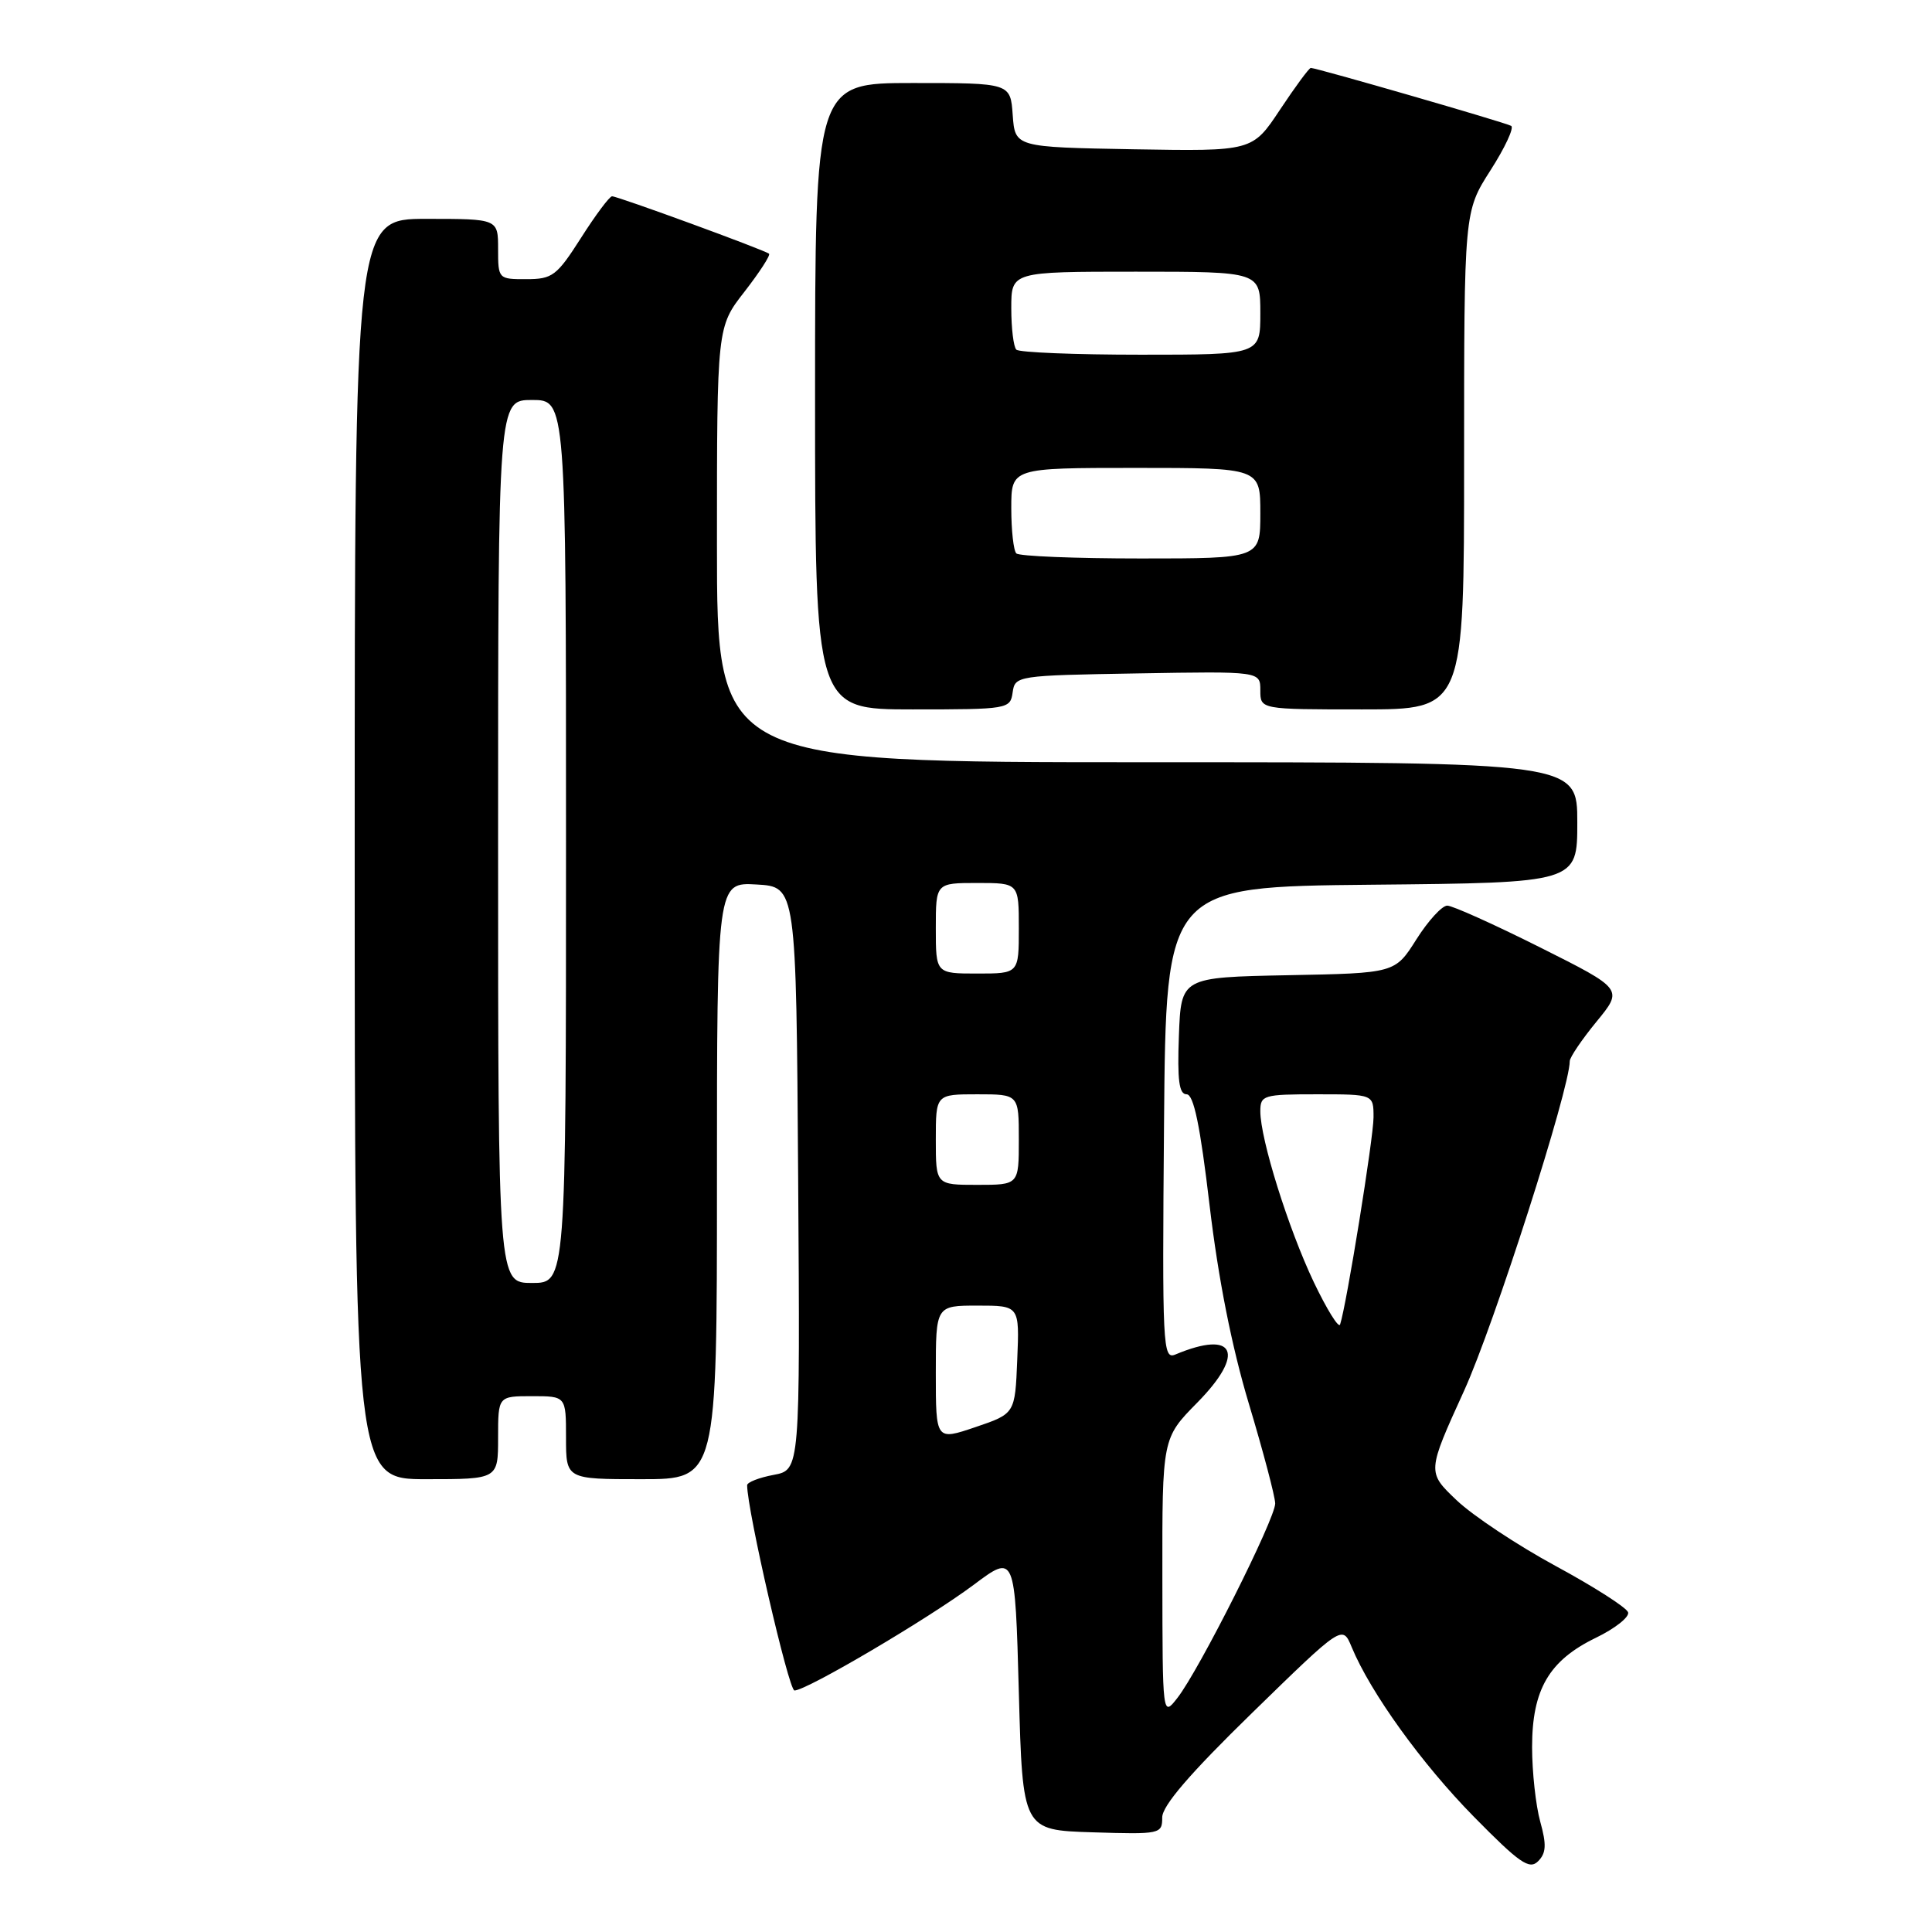 <?xml version="1.0" encoding="UTF-8" standalone="no"?>
<!DOCTYPE svg PUBLIC "-//W3C//DTD SVG 1.1//EN" "http://www.w3.org/Graphics/SVG/1.1/DTD/svg11.dtd" >
<svg xmlns="http://www.w3.org/2000/svg" xmlns:xlink="http://www.w3.org/1999/xlink" version="1.1" viewBox="0 0 256 256">
 <g >
 <path fill="currentColor"
d=" M 204.09 241.38 C 203.50 239.25 203.01 234.80 203.01 231.50 C 203.01 223.87 205.25 220.03 211.45 217.02 C 214.00 215.79 215.93 214.26 215.73 213.64 C 215.53 213.01 211.21 210.25 206.13 207.50 C 201.06 204.75 195.15 200.83 193.00 198.78 C 189.09 195.06 189.09 195.06 194.00 184.28 C 197.97 175.56 208.00 144.27 208.00 140.61 C 208.00 140.11 209.59 137.76 211.54 135.38 C 215.09 131.06 215.09 131.06 204.06 125.53 C 197.99 122.49 192.46 120.00 191.77 120.00 C 191.07 120.00 189.23 122.02 187.68 124.47 C 184.85 128.95 184.85 128.95 170.68 129.22 C 156.50 129.50 156.50 129.50 156.21 137.25 C 155.99 143.13 156.23 145.00 157.23 145.00 C 158.17 145.00 159.03 149.12 160.28 159.75 C 161.43 169.44 163.21 178.44 165.48 186.00 C 167.38 192.32 168.95 198.27 168.97 199.21 C 169.00 201.20 158.89 221.32 156.00 225.00 C 154.04 227.50 154.04 227.50 154.02 209.03 C 154.00 190.57 154.00 190.57 158.64 185.86 C 165.09 179.31 163.66 176.16 155.74 179.48 C 154.07 180.18 153.99 178.50 154.24 148.86 C 154.50 117.50 154.50 117.50 181.75 117.23 C 209.00 116.97 209.00 116.97 209.00 108.98 C 209.00 101.00 209.00 101.00 152.00 101.00 C 95.00 101.00 95.00 101.00 95.00 72.16 C 95.00 43.33 95.00 43.33 98.65 38.65 C 100.65 36.07 102.12 33.81 101.90 33.62 C 101.35 33.14 81.84 26.00 81.10 26.01 C 80.77 26.01 78.92 28.48 77.00 31.50 C 73.78 36.55 73.20 36.99 69.75 36.99 C 66.04 37.00 66.00 36.96 66.00 33.00 C 66.00 29.00 66.00 29.00 56.50 29.00 C 47.00 29.00 47.00 29.00 47.00 112.50 C 47.00 196.00 47.00 196.00 56.50 196.00 C 66.00 196.00 66.00 196.00 66.00 190.50 C 66.00 185.00 66.00 185.00 70.50 185.00 C 75.00 185.00 75.00 185.00 75.00 190.50 C 75.00 196.00 75.00 196.00 85.00 196.00 C 95.00 196.00 95.00 196.00 95.00 156.45 C 95.00 116.90 95.00 116.90 100.25 117.20 C 105.50 117.50 105.50 117.50 105.76 156.14 C 106.02 194.77 106.02 194.77 102.51 195.43 C 100.58 195.79 99.00 196.41 99.00 196.80 C 99.00 200.10 104.51 224.00 105.27 224.00 C 106.88 224.00 123.03 214.47 129.00 210.01 C 134.50 205.89 134.50 205.89 135.00 224.20 C 135.50 242.50 135.50 242.50 144.75 242.79 C 153.76 243.07 154.00 243.02 154.00 240.82 C 154.00 239.27 157.67 235.00 165.94 226.94 C 177.88 215.30 177.88 215.30 179.10 218.24 C 181.60 224.28 188.41 233.73 195.31 240.74 C 201.33 246.86 202.65 247.78 203.80 246.63 C 204.88 245.55 204.94 244.44 204.09 241.38 Z  M 134.18 91.75 C 134.49 89.54 134.75 89.50 150.75 89.23 C 167.00 88.95 167.00 88.95 167.00 91.48 C 167.00 94.00 167.00 94.00 180.50 94.00 C 194.00 94.00 194.00 94.00 194.00 61.02 C 194.00 28.04 194.00 28.04 197.49 22.58 C 199.42 19.57 200.65 16.92 200.24 16.68 C 199.50 16.24 174.44 9.00 173.69 9.00 C 173.46 9.00 171.63 11.49 169.61 14.53 C 165.95 20.05 165.95 20.05 150.22 19.78 C 134.50 19.50 134.50 19.50 134.19 15.25 C 133.89 11.00 133.89 11.00 120.94 11.00 C 108.00 11.00 108.00 11.00 108.00 52.50 C 108.00 94.00 108.00 94.00 120.93 94.00 C 133.58 94.00 133.87 93.95 134.18 91.75 Z  M 124.00 181.94 C 124.00 173.00 124.00 173.00 129.54 173.00 C 135.09 173.00 135.09 173.00 134.79 180.16 C 134.50 187.32 134.50 187.32 129.25 189.10 C 124.00 190.88 124.00 190.88 124.00 181.94 Z  M 174.08 169.88 C 170.71 162.79 167.00 150.94 167.00 147.25 C 167.00 145.12 167.39 145.00 174.50 145.00 C 182.00 145.00 182.00 145.00 182.00 148.05 C 182.00 150.75 178.42 172.95 177.57 175.50 C 177.39 176.05 175.82 173.52 174.08 169.88 Z  M 66.00 111.50 C 66.00 53.00 66.00 53.00 70.50 53.00 C 75.00 53.00 75.00 53.00 75.00 111.50 C 75.00 170.00 75.00 170.00 70.50 170.00 C 66.00 170.00 66.00 170.00 66.00 111.50 Z  M 124.00 151.00 C 124.00 145.00 124.00 145.00 129.50 145.00 C 135.00 145.00 135.00 145.00 135.00 151.00 C 135.00 157.00 135.00 157.00 129.50 157.00 C 124.00 157.00 124.00 157.00 124.00 151.00 Z  M 124.00 123.00 C 124.00 117.00 124.00 117.00 129.50 117.00 C 135.00 117.00 135.00 117.00 135.00 123.00 C 135.00 129.00 135.00 129.00 129.50 129.00 C 124.00 129.00 124.00 129.00 124.00 123.00 Z  M 134.67 73.33 C 134.30 72.97 134.00 70.27 134.00 67.33 C 134.00 62.00 134.00 62.00 150.50 62.00 C 167.00 62.00 167.00 62.00 167.00 68.00 C 167.00 74.00 167.00 74.00 151.17 74.00 C 142.46 74.00 135.03 73.70 134.67 73.33 Z  M 134.67 46.33 C 134.30 45.97 134.00 43.49 134.00 40.83 C 134.00 36.00 134.00 36.00 150.50 36.00 C 167.00 36.00 167.00 36.00 167.00 41.50 C 167.00 47.00 167.00 47.00 151.17 47.00 C 142.46 47.00 135.03 46.70 134.67 46.33 Z "/>
</g>
</svg>